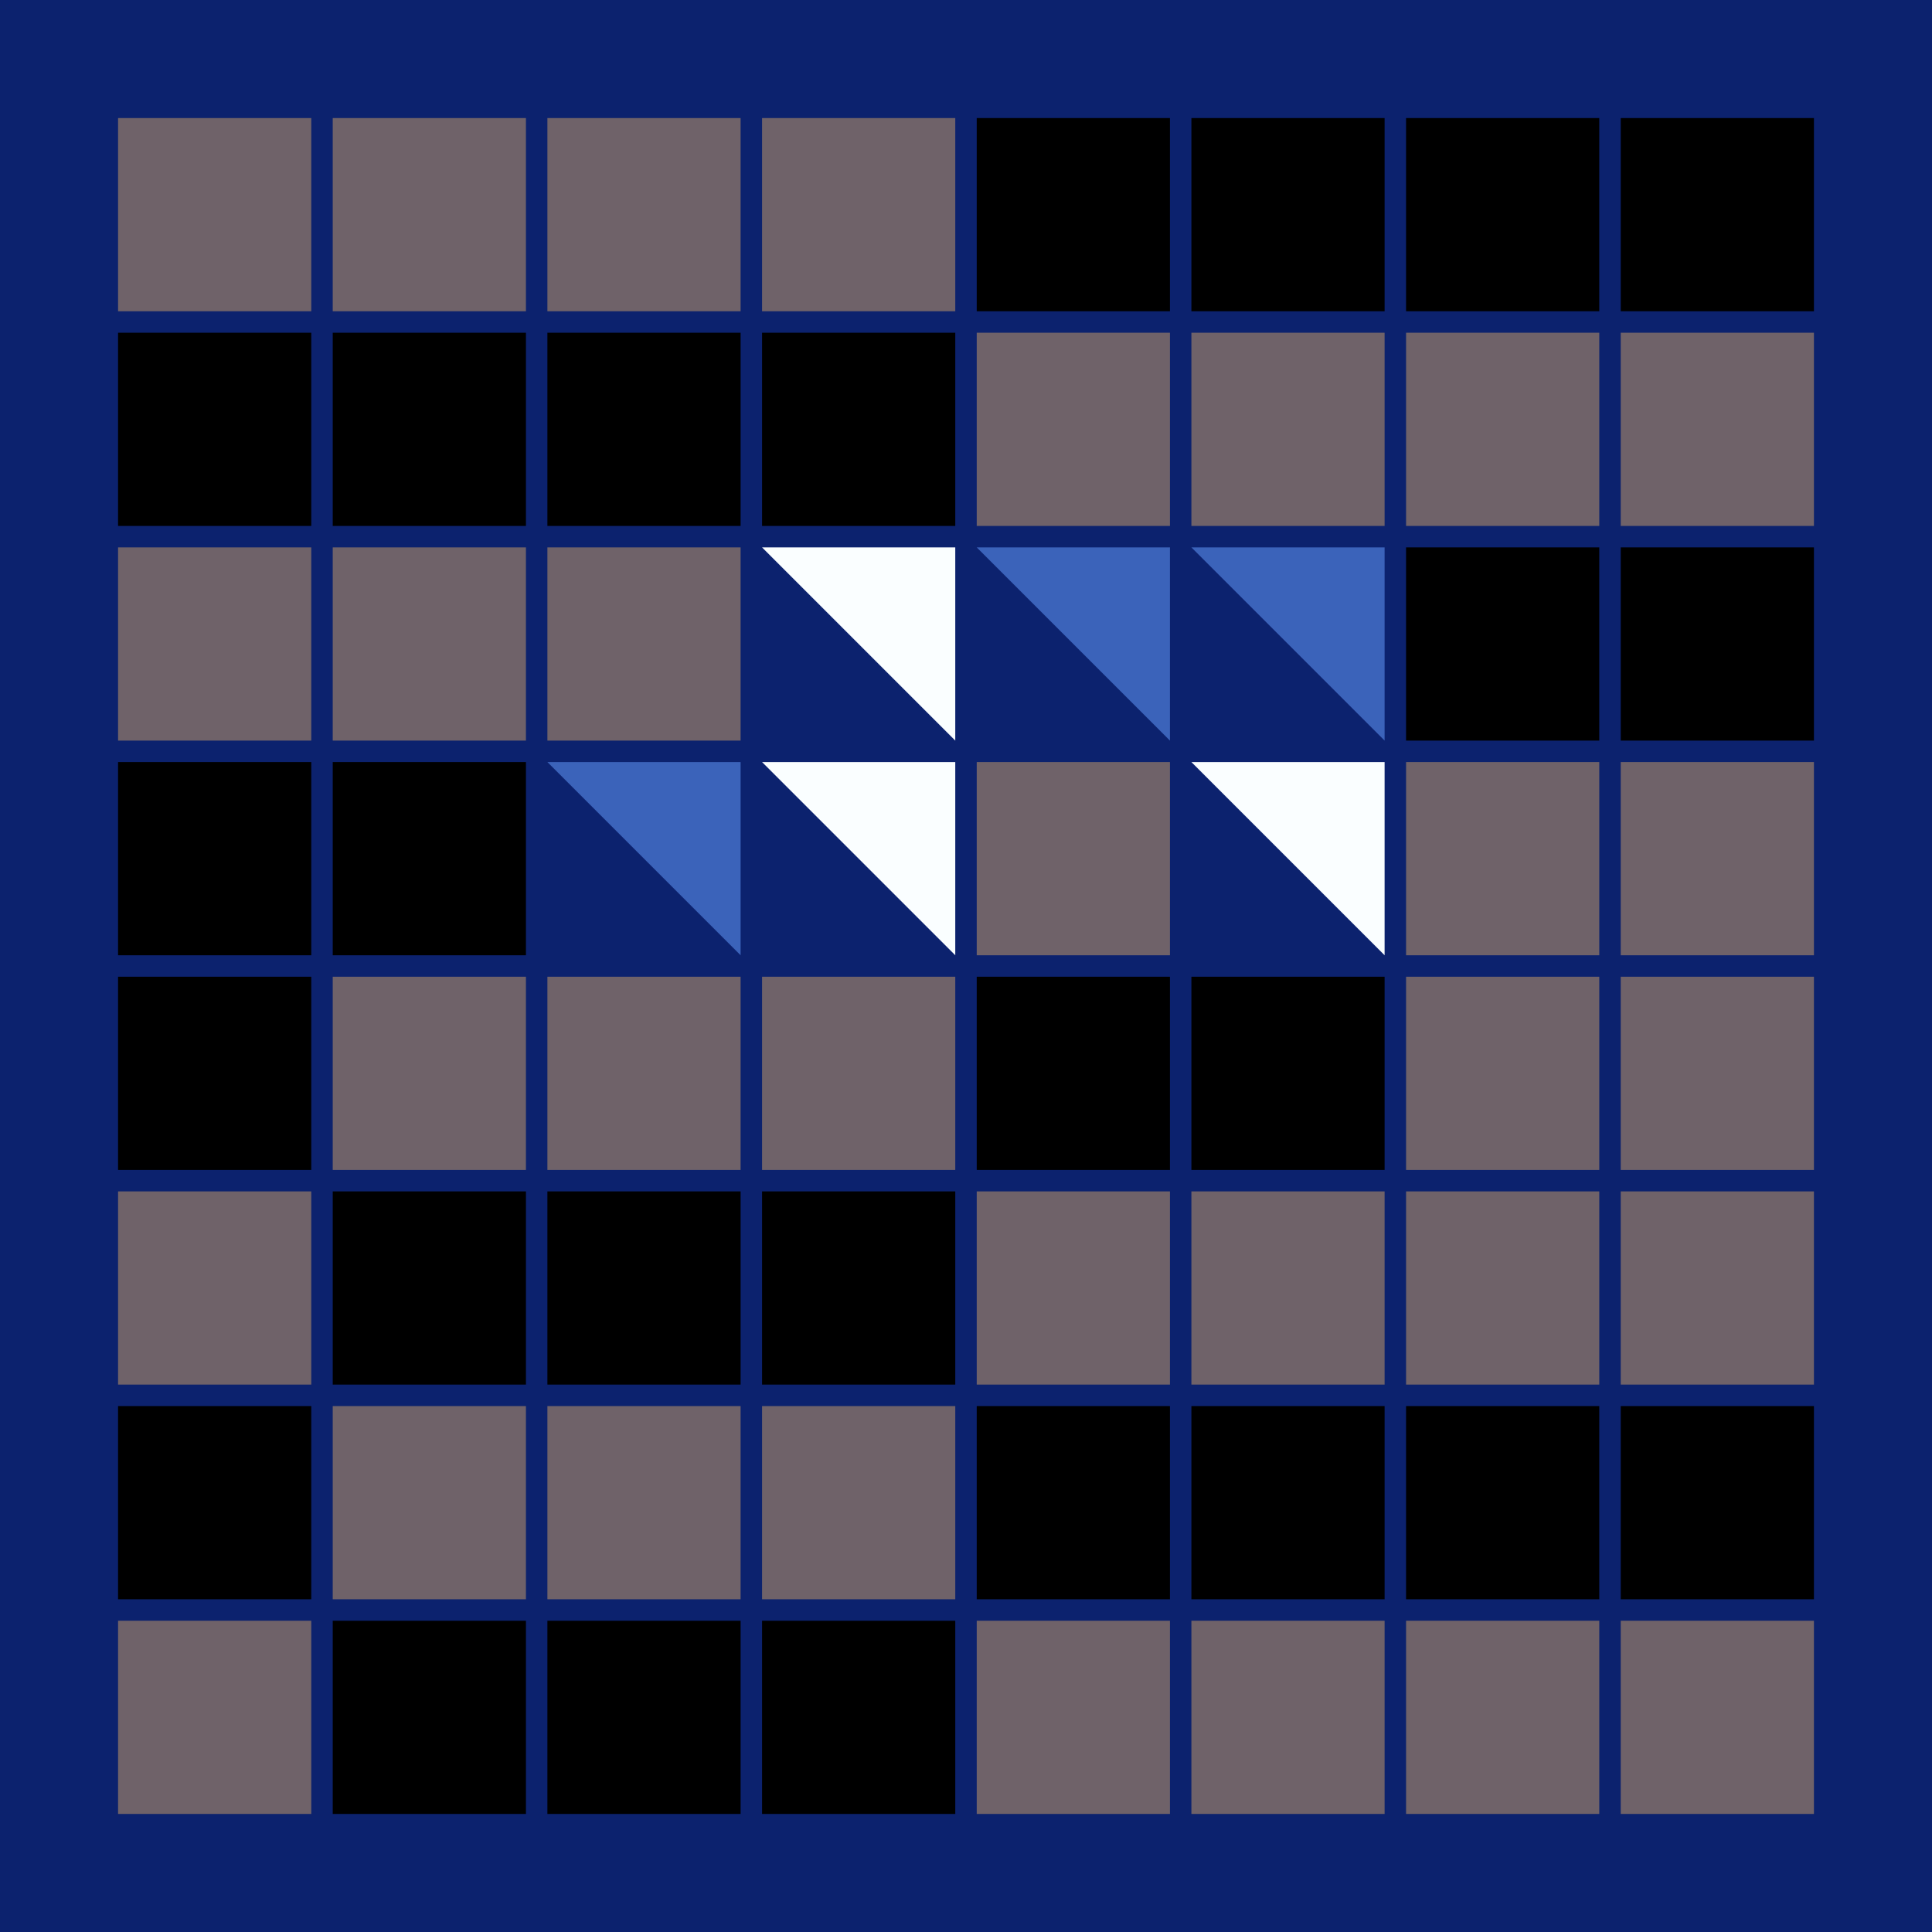 <svg width="360" height="360" xmlns="http://www.w3.org/2000/svg"><defs><animate id="aa" begin="0s"/><rect id="l0" width="36" height="36" fill="#000000"></rect><rect id="d0" width="36" height="36" fill="#6f6269"></rect></defs><rect width="100%" height="100%" fill="#0c226e" /><use href="#d0" x="22" y="22" /><use href="#l0" x="22" y="62" /><use href="#d0" x="22" y="102" /><use href="#l0" x="22" y="142" /><use href="#l0" x="22" y="182" /><use href="#d0" x="22" y="222" /><use href="#l0" x="22" y="262" /><use href="#d0" x="22" y="302" /><use href="#d0" x="62" y="22" /><use href="#l0" x="62" y="62" /><use href="#d0" x="62" y="102" /><use href="#l0" x="62" y="142" /><use href="#d0" x="62" y="182" /><use href="#l0" x="62" y="222" /><use href="#d0" x="62" y="262" /><use href="#l0" x="62" y="302" /><use href="#d0" x="102" y="22" /><use href="#l0" x="102" y="62" /><use href="#d0" x="102" y="102" /><g transform="translate(102,142)"><use href="#p0" /><polygon points="36,0 36,36 0,0" fill="#3b63ba"><animate attributeType="XML" attributeName="fill" values="#3b63ba;#6f6269;#3b63ba;#3b63ba" dur="2.6s" repeatCount="indefinite"/></polygon></g><use href="#d0" x="102" y="182" /><use href="#l0" x="102" y="222" /><use href="#d0" x="102" y="262" /><use href="#l0" x="102" y="302" /><use href="#d0" x="142" y="22" /><use href="#l0" x="142" y="62" /><g transform="translate(142,102)"><use href="#b0" /><polygon points="36,0 36,36 0,0" fill="#fafeff"><animate attributeType="XML" attributeName="fill" values="#fafeff;#000000;#fafeff;#fafeff" dur="2.6s" repeatCount="indefinite"/></polygon></g><g transform="translate(142,142)"><use href="#b0" /><polygon points="36,0 36,36 0,0" fill="#fafeff"><animate attributeType="XML" attributeName="fill" values="#fafeff;#000000;#fafeff;#fafeff" dur="2.9s" repeatCount="indefinite"/></polygon></g><use href="#d0" x="142" y="182" /><use href="#l0" x="142" y="222" /><use href="#d0" x="142" y="262" /><use href="#l0" x="142" y="302" /><use href="#l0" x="182" y="22" /><use href="#d0" x="182" y="62" /><g transform="translate(182,102)"><use href="#p0" /><polygon points="36,0 36,36 0,0" fill="#3b63ba"><animate attributeType="XML" attributeName="fill" values="#3b63ba;#6f6269;#3b63ba;#3b63ba" dur="2.8s" repeatCount="indefinite"/></polygon></g><use href="#d0" x="182" y="142" /><use href="#l0" x="182" y="182" /><use href="#d0" x="182" y="222" /><use href="#l0" x="182" y="262" /><use href="#d0" x="182" y="302" /><use href="#l0" x="222" y="22" /><use href="#d0" x="222" y="62" /><g transform="translate(222,102)"><use href="#p0" /><polygon points="36,0 36,36 0,0" fill="#3b63ba"><animate attributeType="XML" attributeName="fill" values="#3b63ba;#6f6269;#3b63ba;#3b63ba" dur="2.0s" repeatCount="indefinite"/></polygon></g><g transform="translate(222,142)"><use href="#b0" /><polygon points="36,0 36,36 0,0" fill="#fafeff"><animate attributeType="XML" attributeName="fill" values="#fafeff;#000000;#fafeff;#fafeff" dur="2.5s" repeatCount="indefinite"/></polygon></g><use href="#l0" x="222" y="182" /><use href="#d0" x="222" y="222" /><use href="#l0" x="222" y="262" /><use href="#d0" x="222" y="302" /><use href="#l0" x="262" y="22" /><use href="#d0" x="262" y="62" /><use href="#l0" x="262" y="102" /><use href="#d0" x="262" y="142" /><use href="#d0" x="262" y="182" /><use href="#d0" x="262" y="222" /><use href="#l0" x="262" y="262" /><use href="#d0" x="262" y="302" /><use href="#l0" x="302" y="22" /><use href="#d0" x="302" y="62" /><use href="#l0" x="302" y="102" /><use href="#d0" x="302" y="142" /><use href="#d0" x="302" y="182" /><use href="#d0" x="302" y="222" /><use href="#l0" x="302" y="262" /><use href="#d0" x="302" y="302" /></svg>